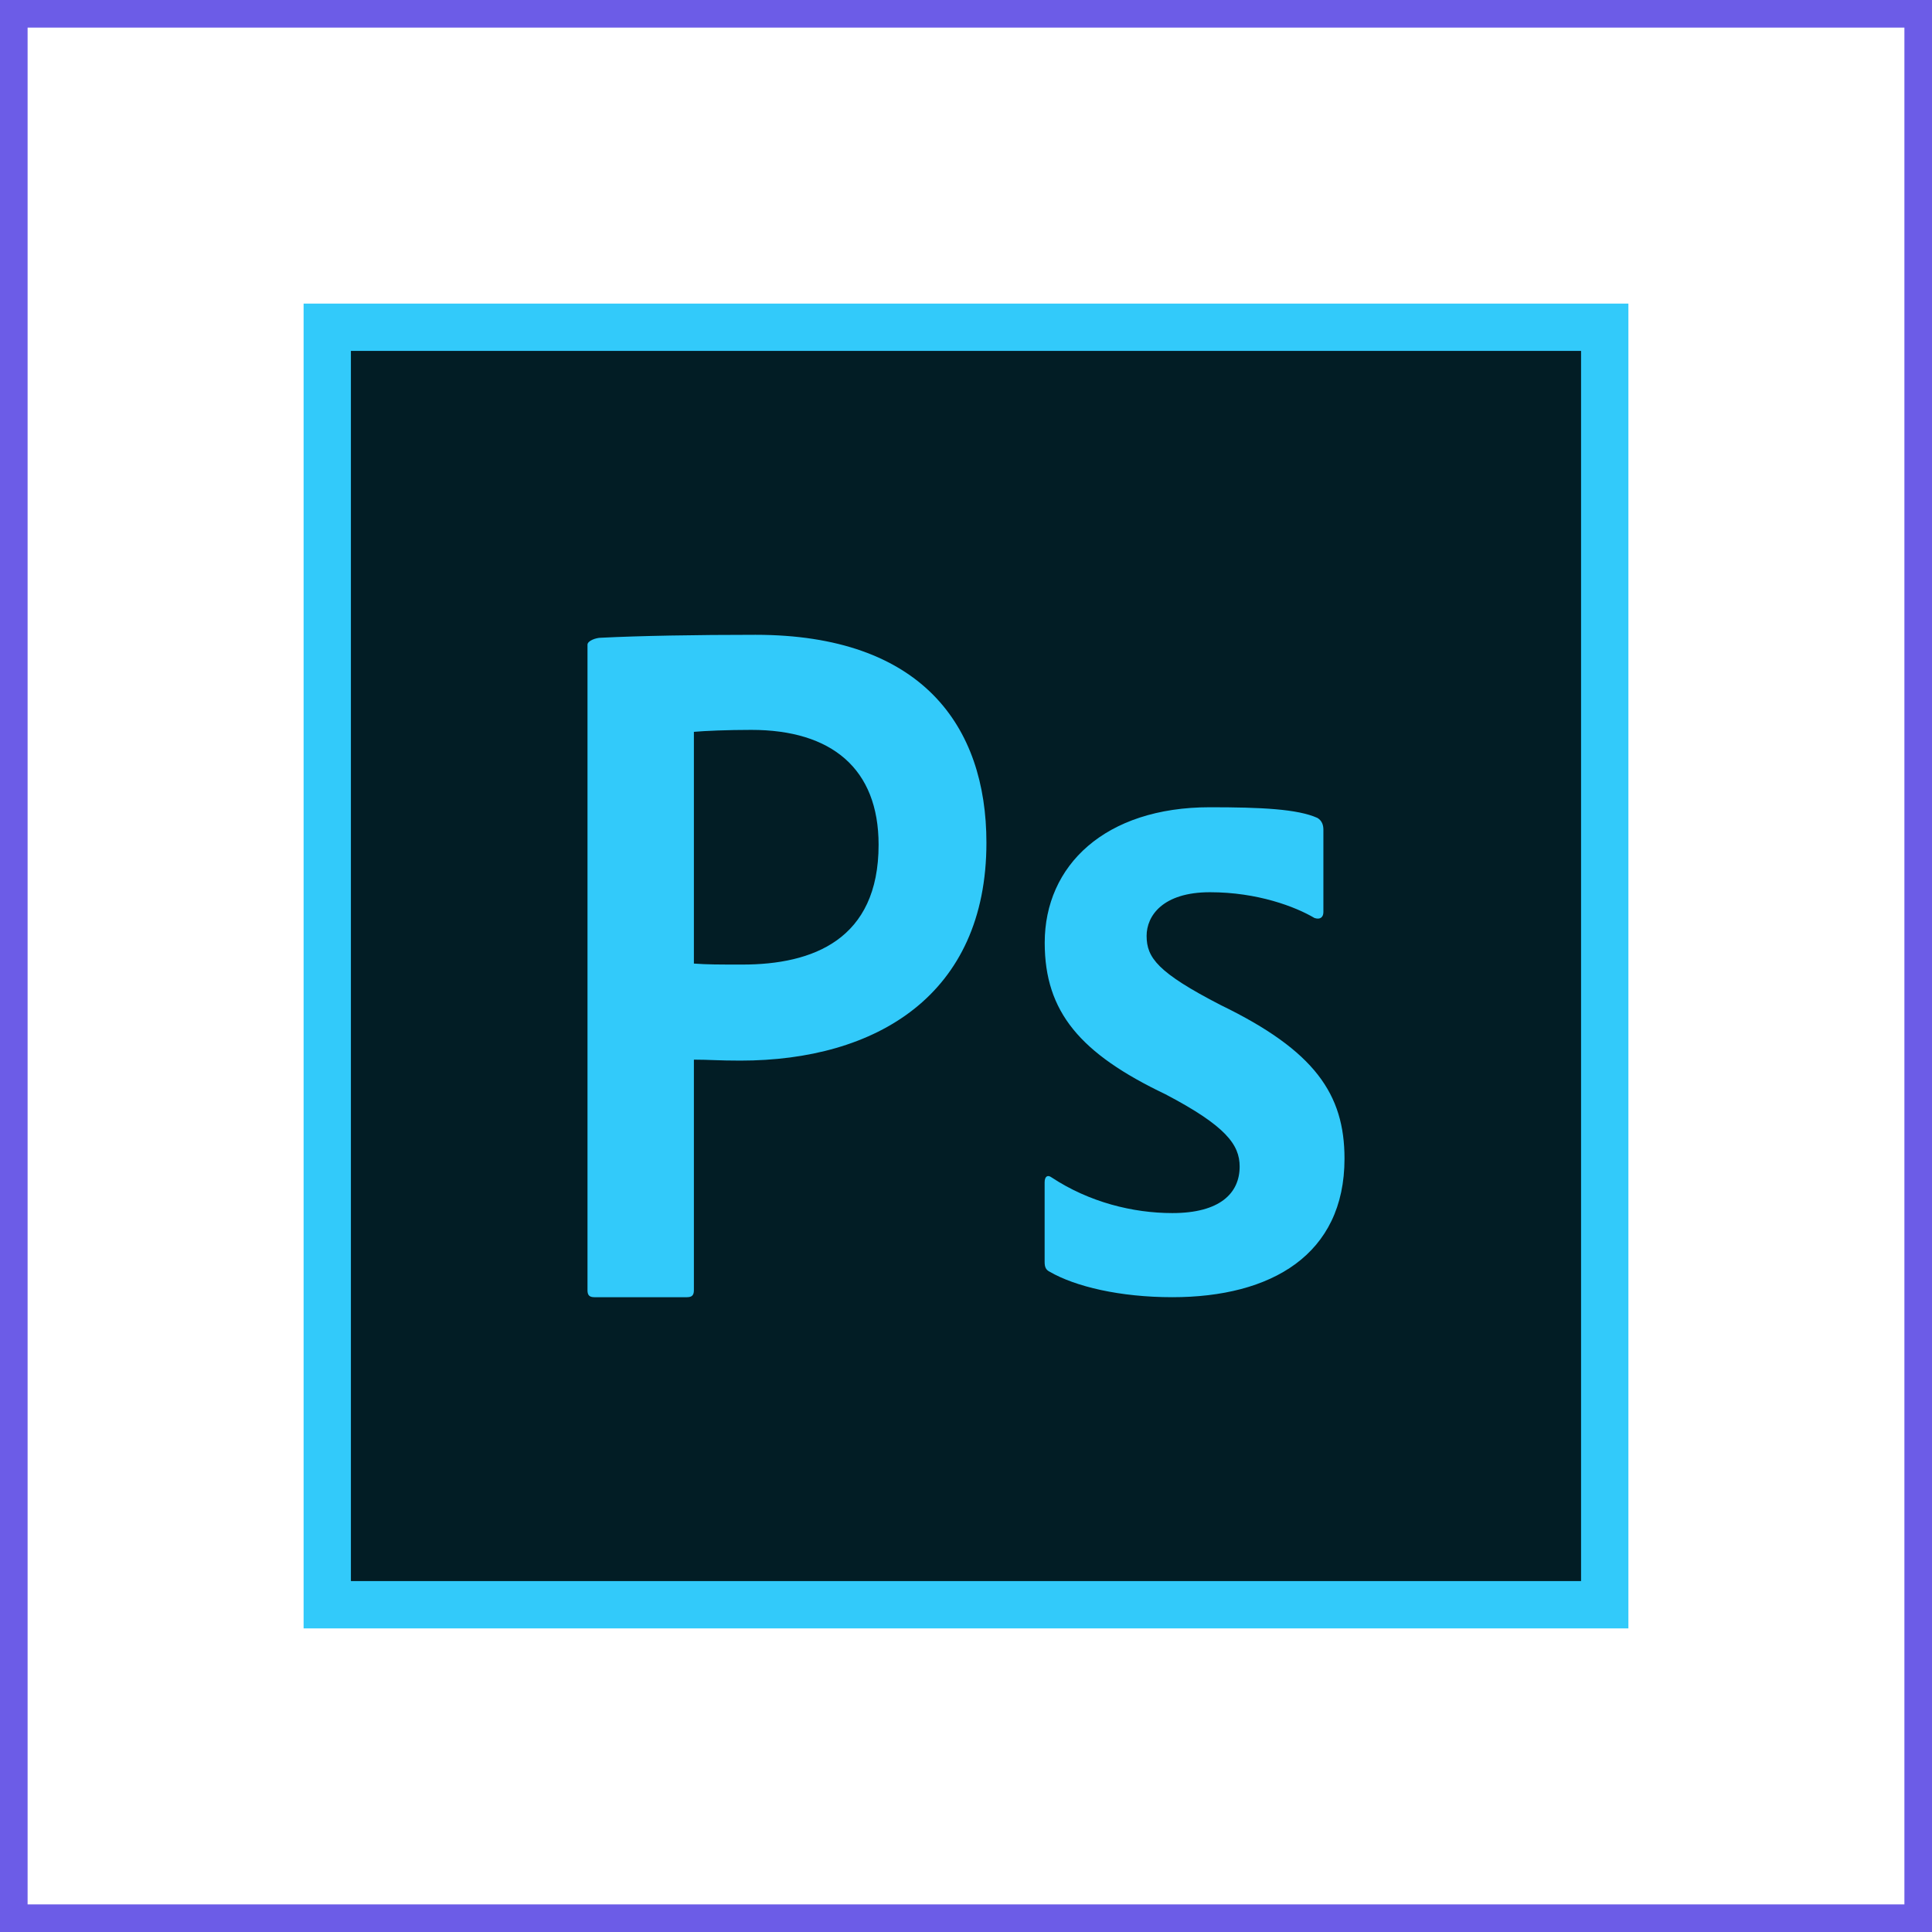 <svg width="70" height="70" viewBox="0 0 70 70" fill="none" xmlns="http://www.w3.org/2000/svg">
<rect x="0" y="0" width="70" height="70" fill="#333333" stroke="none"/>
<rect x="0.5" y="0.5" width="69" height="69" fill="white" stroke="#6C5CE7"/>
<rect x="11" y="11" width="48" height="48" fill="#32CAFA"/>
<rect x="12.714" y="12.714" width="44.571" height="44.571" fill="#021D25"/>
<path d="M21.286 23.359C21.286 23.216 21.593 23.107 21.771 23.107C23.169 23.036 25.22 23 27.373 23C33.394 23 35.74 26.302 35.74 30.534C35.74 36.06 31.737 38.428 26.826 38.428C26.003 38.428 25.716 38.393 25.141 38.393V46.748C25.141 46.929 25.07 47 24.89 47H21.537C21.357 47 21.286 46.929 21.286 46.748V23.359ZM25.141 34.912C25.642 34.948 26.038 34.948 26.898 34.948C29.442 34.948 31.833 34.05 31.833 30.607C31.833 27.844 30.125 26.445 27.22 26.445C26.361 26.445 25.535 26.48 25.141 26.516V34.912ZM43.84 32.327C42.119 32.327 41.544 33.19 41.544 33.907C41.544 34.696 41.938 35.235 44.233 36.418C47.639 38.07 48.714 39.647 48.714 41.98C48.714 45.461 46.061 47 42.477 47C40.579 47 38.96 46.616 38.029 46.076C37.887 46.005 37.849 45.898 37.849 45.718V42.84C37.849 42.624 37.956 42.553 38.101 42.66C39.463 43.558 41.044 43.952 42.477 43.952C44.198 43.952 44.915 43.234 44.915 42.265C44.915 41.476 44.414 40.794 42.226 39.647C39.143 38.176 37.852 36.668 37.852 34.157C37.852 31.358 40.037 29.248 43.837 29.248C45.7 29.248 47.017 29.312 47.733 29.635C47.914 29.742 47.949 29.923 47.949 30.065V33.045C47.949 33.223 47.843 33.332 47.627 33.261C46.935 32.851 45.56 32.327 43.84 32.327Z" fill="#32CAFA"/>
</svg>
